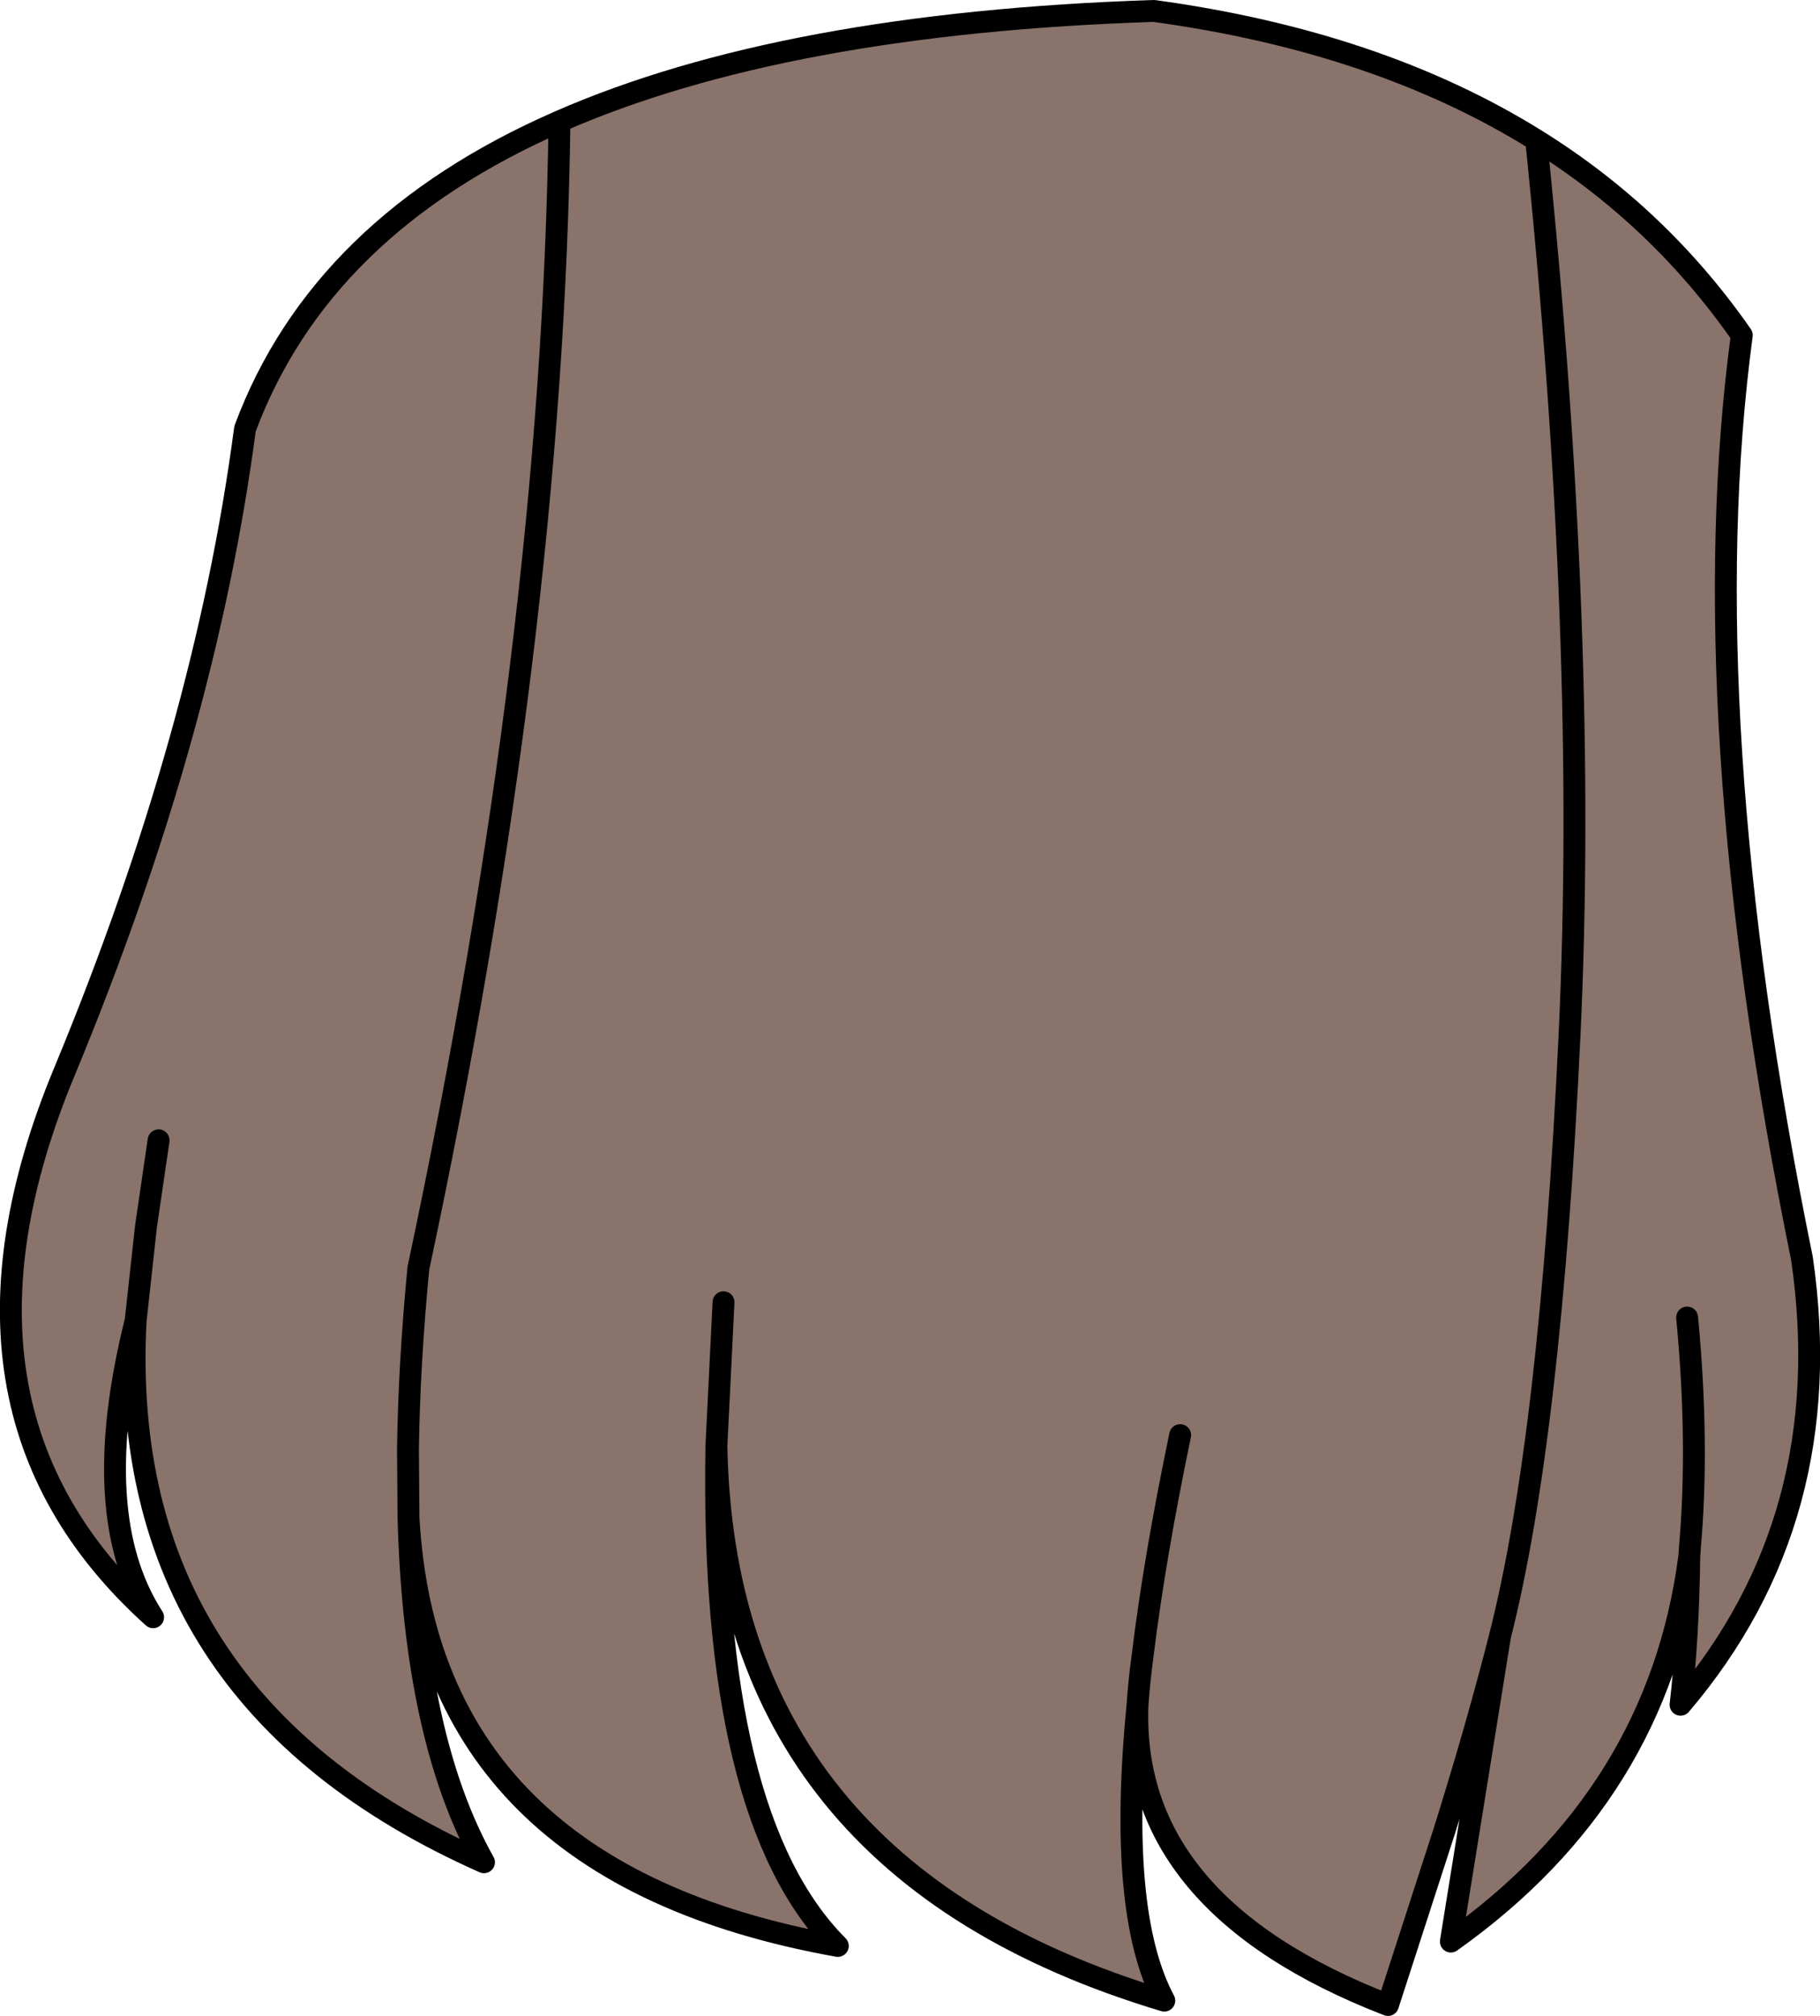 <?xml version="1.0" encoding="UTF-8" standalone="no"?>
<svg xmlns:xlink="http://www.w3.org/1999/xlink" height="184.3px" width="166.4px" xmlns="http://www.w3.org/2000/svg">
  <g transform="matrix(1.0, 0.0, 0.0, 1.0, 83.2, 92.15)">
    <path d="M57.25 -79.35 Q68.5 -72.35 76.05 -61.5 71.4 -26.85 81.55 22.9 85.0 46.6 70.45 63.7 71.15 57.65 71.25 50.15 68.4 71.9 49.45 85.35 L53.95 57.4 Q51.9 65.5 48.85 75.25 L43.7 91.15 Q20.1 82.0 20.8 63.75 18.95 82.7 23.25 90.75 -16.95 78.7 -17.7 40.05 -18.3 74.0 -6.6 85.75 -44.0 79.05 -45.85 46.65 -45.3 66.8 -38.95 78.1 -72.6 63.15 -70.8 28.6 -75.25 46.35 -69.2 55.7 -90.2 36.8 -77.3 5.8 -64.45 -25.2 -60.8 -52.95 -53.9 -71.5 -32.05 -81.05 -11.5 -90.05 22.3 -91.15 42.8 -88.35 57.25 -79.35 62.0 -33.4 60.3 2.5 58.55 39.3 53.95 57.4 58.55 39.3 60.3 2.5 62.0 -33.4 57.25 -79.35 M-68.7 12.1 L-69.85 19.95 -70.8 28.6 -69.85 19.95 -68.7 12.1 M-32.05 -81.05 Q-32.65 -33.95 -44.95 23.8 -45.8 32.65 -45.9 40.4 L-45.85 46.65 -45.9 40.4 Q-45.8 32.65 -44.95 23.8 -32.65 -33.95 -32.05 -81.05 M-17.05 26.9 L-17.7 40.05 -17.05 26.9 M24.7 39.05 Q22.35 50.3 21.25 59.35 20.95 61.55 20.8 63.75 20.95 61.55 21.25 59.35 22.35 50.3 24.7 39.05 M71.05 28.3 Q72.15 39.75 71.3 49.4 L71.25 50.15 71.3 49.4 Q72.15 39.75 71.05 28.3" fill="#8a736b" fill-rule="evenodd" stroke="none"/>
    <path d="M57.25 -79.35 Q68.5 -72.35 76.05 -61.5 71.4 -26.85 81.55 22.9 85.0 46.6 70.45 63.7 71.15 57.65 71.25 50.15 68.4 71.9 49.45 85.35 L53.95 57.4 Q51.9 65.5 48.85 75.25 L43.7 91.15 Q20.1 82.0 20.8 63.75 18.95 82.7 23.25 90.75 -16.95 78.7 -17.7 40.05 -18.3 74.0 -6.6 85.75 -44.0 79.05 -45.85 46.65 -45.3 66.8 -38.95 78.1 -72.6 63.15 -70.8 28.6 -75.25 46.35 -69.2 55.7 -90.2 36.8 -77.3 5.8 -64.45 -25.2 -60.8 -52.95 -53.9 -71.5 -32.05 -81.05 -11.5 -90.05 22.3 -91.15 42.8 -88.35 57.25 -79.35 62.0 -33.4 60.3 2.5 58.55 39.3 53.95 57.4 M71.25 50.15 L71.3 49.4 Q72.15 39.75 71.05 28.3 M20.8 63.75 Q20.95 61.55 21.25 59.35 22.35 50.3 24.7 39.05 M-17.7 40.05 L-17.05 26.9 M-45.85 46.65 L-45.9 40.4 Q-45.8 32.65 -44.95 23.8 -32.65 -33.95 -32.05 -81.05 M-70.8 28.6 L-69.85 19.95 -68.7 12.1" fill="none" stroke="#000000" stroke-linecap="round" stroke-linejoin="round" stroke-width="2.0"/>
  </g>
</svg>
